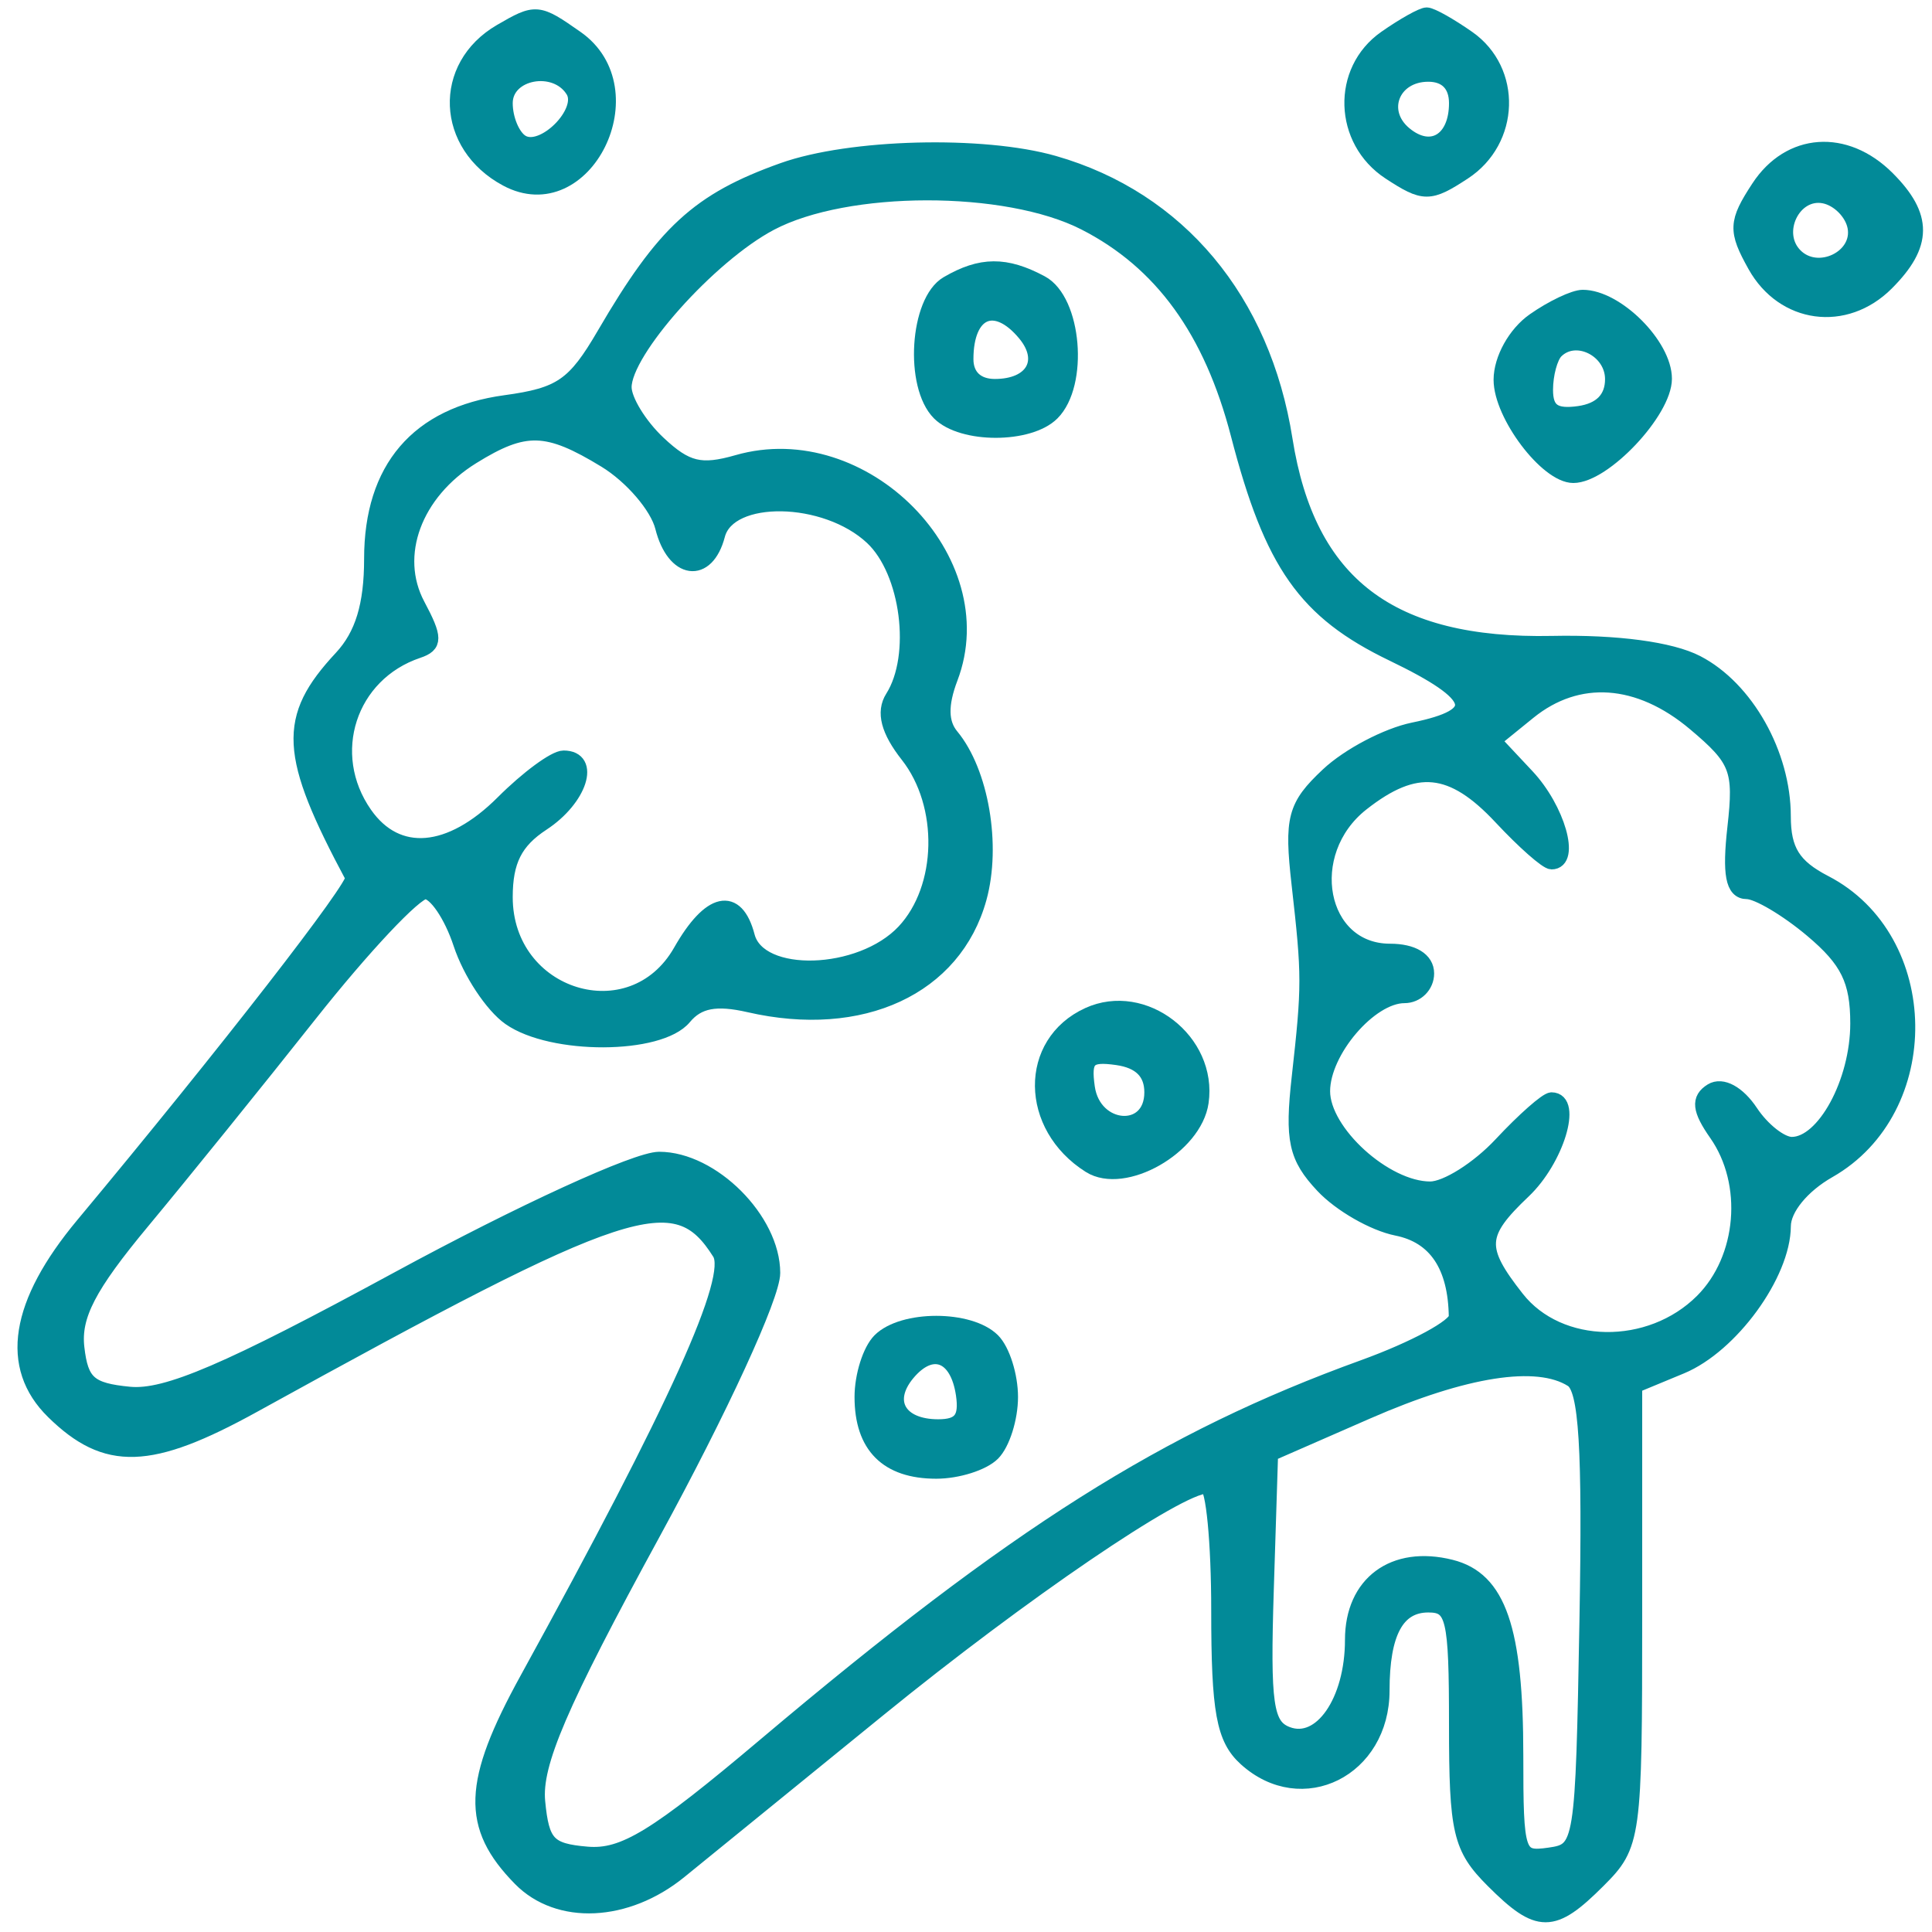 <?xml version="1.0" encoding="utf-8"?>
<!DOCTYPE svg PUBLIC "-//W3C//DTD SVG 20010904//EN" "http://www.w3.org/TR/2001/REC-SVG-20010904/DTD/svg10.dtd">
<svg version="1.0"
	xmlns="http://www.w3.org/2000/svg" width="130pt" height="130pt" viewBox="0 0 130 130" style="" preserveAspectRatio="xMidYMid meet">
	<g fill="#028a98" stroke="#028a98">
		<path d="M 52.684 11.449 C 47.001 13.476 44.671 15.617 40.658 22.500 C 38.646 25.951 37.731 26.581 34.000 27.089 C 28.110 27.891 25.000 31.522 25.000 37.598 C 25.000 40.730 24.385 42.744 22.961 44.272 C 19.166 48.345 19.292 50.733 23.738 59.042 C 24.004 59.540 15.171 70.911 5.583 82.414 C 1.163 87.717 0.489 91.955 3.583 94.993 C 7.151 98.495 10.095 98.401 17.054 94.563 C 42.350 80.612 45.451 79.597 48.419 84.302 C 49.473 85.973 45.567 94.623 35.469 112.987 C 31.624 119.978 31.525 122.869 35.007 126.417 C 37.579 129.037 42.156 128.823 45.732 125.917 C 47.368 124.588 53.384 119.693 59.103 115.040 C 68.770 107.174 79.305 100.000 81.191 100.000 C 81.636 100.000 82.000 103.755 82.000 108.345 C 82.000 115.160 82.335 116.994 83.829 118.345 C 87.610 121.767 93.000 119.068 93.000 113.753 C 93.000 109.857 94.003 108.000 96.107 108.000 C 97.807 108.000 98.000 108.818 98.000 116.045 C 98.000 123.254 98.255 124.346 100.455 126.545 C 103.522 129.612 104.478 129.612 107.545 126.545 C 109.939 124.152 110.000 123.710 110.000 108.667 L 110.000 93.243 113.118 91.951 C 116.476 90.560 119.986 85.741 120.003 82.500 C 120.008 81.325 121.265 79.787 123.048 78.773 C 130.268 74.664 130.113 63.178 122.785 59.389 C 120.670 58.295 120.000 57.221 120.000 54.925 C 120.000 50.744 117.501 46.310 114.176 44.591 C 112.427 43.686 108.794 43.200 104.443 43.289 C 93.539 43.510 88.008 39.292 86.474 29.584 C 84.990 20.187 79.300 13.380 70.920 10.977 C 66.139 9.606 57.203 9.837 52.684 11.449 M 72.982 14.991 C 78.157 17.631 81.500 22.241 83.316 29.241 C 85.582 37.974 87.830 41.166 93.712 44.000 C 99.521 46.799 99.886 48.135 95.110 49.111 C 93.328 49.476 90.738 50.837 89.355 52.136 C 87.124 54.232 86.904 55.063 87.407 59.499 C 88.106 65.676 88.106 66.304 87.415 72.500 C 86.945 76.704 87.198 77.865 89.005 79.790 C 90.186 81.050 92.429 82.336 93.988 82.648 C 96.596 83.169 97.944 85.182 97.986 88.616 C 97.994 89.230 95.188 90.750 91.750 91.995 C 78.445 96.813 68.371 103.176 51.500 117.415 C 44.125 123.641 41.958 124.966 39.500 124.756 C 36.906 124.535 36.457 124.057 36.185 121.230 C 35.940 118.682 37.653 114.693 43.935 103.179 C 48.473 94.862 52.000 87.199 52.000 85.654 C 52.000 82.086 47.918 78.000 44.353 78.000 C 42.823 78.000 35.062 81.557 26.768 86.060 C 15.351 92.259 11.179 94.049 8.710 93.810 C 6.026 93.551 5.447 93.040 5.178 90.689 C 4.931 88.540 5.969 86.539 9.588 82.189 C 12.190 79.060 17.259 72.788 20.851 68.250 C 24.443 63.713 27.936 60.000 28.614 60.000 C 29.291 60.000 30.364 61.574 30.999 63.497 C 31.634 65.420 33.119 67.670 34.299 68.497 C 37.135 70.484 44.375 70.458 46.037 68.456 C 46.963 67.340 48.177 67.108 50.409 67.620 C 57.978 69.357 64.228 66.457 65.890 60.438 C 66.872 56.880 66.026 51.941 64.021 49.525 C 63.295 48.650 63.274 47.410 63.954 45.622 C 66.974 37.677 58.093 28.679 49.628 31.107 C 47.158 31.815 46.179 31.578 44.301 29.813 C 43.035 28.624 42.000 26.932 42.000 26.054 C 42.000 23.619 47.734 17.191 51.842 15.021 C 56.967 12.313 67.704 12.298 72.982 14.991 M 40.723 30.973 C 42.496 32.054 44.232 34.077 44.582 35.469 C 45.340 38.491 47.555 38.808 48.290 36.000 C 49.042 33.124 55.555 33.233 58.686 36.174 C 61.117 38.458 61.840 44.124 60.060 46.938 C 59.442 47.914 59.768 49.160 61.075 50.822 C 63.697 54.155 63.579 59.755 60.826 62.686 C 57.909 65.790 51.073 65.994 50.290 63.000 C 49.542 60.142 47.769 60.539 45.797 64.006 C 42.515 69.773 34.000 67.147 34.000 60.368 C 34.000 57.928 34.664 56.611 36.500 55.408 C 39.024 53.755 39.913 51.000 37.923 51.000 C 37.331 51.000 35.496 52.350 33.846 54.000 C 30.288 57.558 26.714 57.857 24.557 54.777 C 21.724 50.733 23.472 45.350 28.125 43.789 C 29.289 43.398 29.287 42.927 28.108 40.714 C 26.329 37.373 27.882 33.157 31.784 30.738 C 35.312 28.550 36.814 28.589 40.723 30.973 M 114.033 48.681 C 116.914 51.105 117.173 51.776 116.732 55.681 C 116.380 58.808 116.604 60.000 117.546 60.000 C 118.261 60.000 120.231 61.165 121.923 62.589 C 124.335 64.618 125.000 65.975 125.000 68.866 C 125.000 72.822 122.722 77.000 120.565 77.000 C 119.839 77.000 118.595 76.023 117.803 74.829 C 116.952 73.549 115.873 72.961 115.170 73.395 C 114.274 73.948 114.354 74.667 115.489 76.288 C 117.821 79.618 117.396 84.695 114.545 87.545 C 111.027 91.064 104.913 90.976 102.073 87.365 C 99.423 83.996 99.483 83.024 102.517 80.145 C 104.728 78.048 105.969 74.000 104.401 74.000 C 104.072 74.000 102.541 75.350 101.000 77.000 C 99.459 78.650 97.314 80.000 96.234 80.000 C 93.201 80.000 89.000 76.183 89.000 73.427 C 89.000 70.724 92.187 67.000 94.500 67.000 C 95.325 67.000 96.000 66.325 96.000 65.500 C 96.000 64.572 95.059 64.000 93.535 64.000 C 88.721 64.000 87.450 57.364 91.635 54.073 C 95.250 51.229 97.704 51.472 101.000 55.000 C 102.541 56.650 104.072 58.000 104.401 58.000 C 105.833 58.000 104.811 54.427 102.750 52.230 L 100.500 49.830 102.861 47.915 C 106.166 45.234 110.270 45.515 114.033 48.681 M 105.777 92.841 C 106.743 93.454 106.987 97.406 106.777 109.076 C 106.505 124.214 106.458 124.506 104.250 124.820 C 102.100 125.125 102.000 124.827 102.000 118.135 C 102.000 109.603 100.845 106.250 97.629 105.443 C 93.780 104.477 91.000 106.533 91.000 110.344 C 91.000 114.479 88.872 117.548 86.607 116.679 C 85.170 116.128 84.966 114.705 85.212 106.931 L 85.500 97.829 92.000 94.987 C 98.568 92.115 103.438 91.357 105.777 92.841 "/>
	</g>
	<g fill="#028a98" stroke="#028a98">
		<path d="M 118.333 12.615 C 116.798 14.958 116.773 15.505 118.091 17.865 C 119.999 21.281 124.157 21.843 126.939 19.061 C 129.530 16.470 129.546 14.546 127.000 12.000 C 124.171 9.171 120.415 9.437 118.333 12.615 M 124.812 15.265 C 125.210 17.331 122.324 18.724 120.800 17.200 C 119.276 15.676 120.669 12.790 122.735 13.188 C 123.693 13.372 124.628 14.307 124.812 15.265 "/>
	</g>
	<g fill="#028a98" stroke="#028a98">
		<path d="M 103.223 21.557 C 101.957 22.443 101.000 24.165 101.000 25.557 C 101.000 27.913 104.086 32.000 105.865 32.000 C 107.935 32.000 112.000 27.682 112.000 25.484 C 112.000 23.226 108.765 20.000 106.500 20.000 C 105.920 20.000 104.445 20.701 103.223 21.557 M 108.500 25.514 C 108.500 26.812 107.721 27.611 106.250 27.820 C 104.593 28.055 104.000 27.638 104.000 26.236 C 104.000 25.190 104.316 24.018 104.701 23.632 C 106.028 22.306 108.500 23.530 108.500 25.514 "/>
	</g>
	<g fill="#028a98" stroke="#028a98">
		<path d="M 73.228 68.287 C 69.066 70.189 69.119 75.781 73.325 78.433 C 75.638 79.892 80.392 77.185 80.827 74.162 C 81.420 70.035 76.957 66.584 73.228 68.287 M 77.500 73.500 C 77.500 76.478 73.596 76.181 73.170 73.170 C 72.895 71.231 73.231 70.895 75.170 71.170 C 76.723 71.390 77.500 72.167 77.500 73.500 "/>
	</g>
	<g fill="#028a98" stroke="#028a98">
		<path d="M 63.750 19.080 C 61.713 20.266 61.355 25.955 63.200 27.800 C 64.747 29.347 69.253 29.347 70.800 27.800 C 72.754 25.846 72.283 20.222 70.066 19.035 C 67.670 17.753 66.009 17.765 63.750 19.080 M 68.964 22.456 C 70.476 24.279 69.494 26.000 66.941 26.000 C 65.725 26.000 65.000 25.315 65.000 24.167 C 65.000 20.892 66.963 20.045 68.964 22.456 "/>
	</g>
	<g fill="#028a98" stroke="#028a98">
		<path d="M 33.686 2.116 C 29.623 4.479 29.839 9.773 34.090 12.048 C 39.356 14.866 43.724 6.021 38.777 2.557 C 36.184 0.740 36.068 0.730 33.686 2.116 M 38.559 6.096 C 39.441 7.522 36.522 10.441 35.096 9.559 C 34.493 9.187 34.000 8.009 34.000 6.941 C 34.000 4.817 37.382 4.190 38.559 6.096 "/>
	</g>
	<g fill="#028a98" stroke="#028a98">
		<path d="M 93.223 2.557 C 90.090 4.751 90.235 9.452 93.500 11.592 C 95.816 13.109 96.184 13.109 98.500 11.592 C 101.765 9.452 101.910 4.751 98.777 2.557 C 97.555 1.701 96.305 1.000 96.000 1.000 C 95.695 1.000 94.445 1.701 93.223 2.557 M 98.000 6.941 C 98.000 9.462 96.285 10.482 94.516 9.013 C 92.695 7.502 93.687 5.000 96.107 5.000 C 97.314 5.000 98.000 5.703 98.000 6.941 "/>
	</g>
	<g fill="#028a98" stroke="#028a98">
		<path d="M 59.200 90.200 C 58.540 90.860 58.000 92.570 58.000 94.000 C 58.000 97.305 59.695 99.000 63.000 99.000 C 64.430 99.000 66.140 98.460 66.800 97.800 C 67.460 97.140 68.000 95.430 68.000 94.000 C 68.000 92.570 67.460 90.860 66.800 90.200 C 65.253 88.653 60.747 88.653 59.200 90.200 M 64.820 93.828 C 65.057 95.443 64.624 96.000 63.129 96.000 C 60.497 96.000 59.512 94.293 61.064 92.423 C 62.688 90.466 64.420 91.115 64.820 93.828 "/>
	</g>




















</svg>
